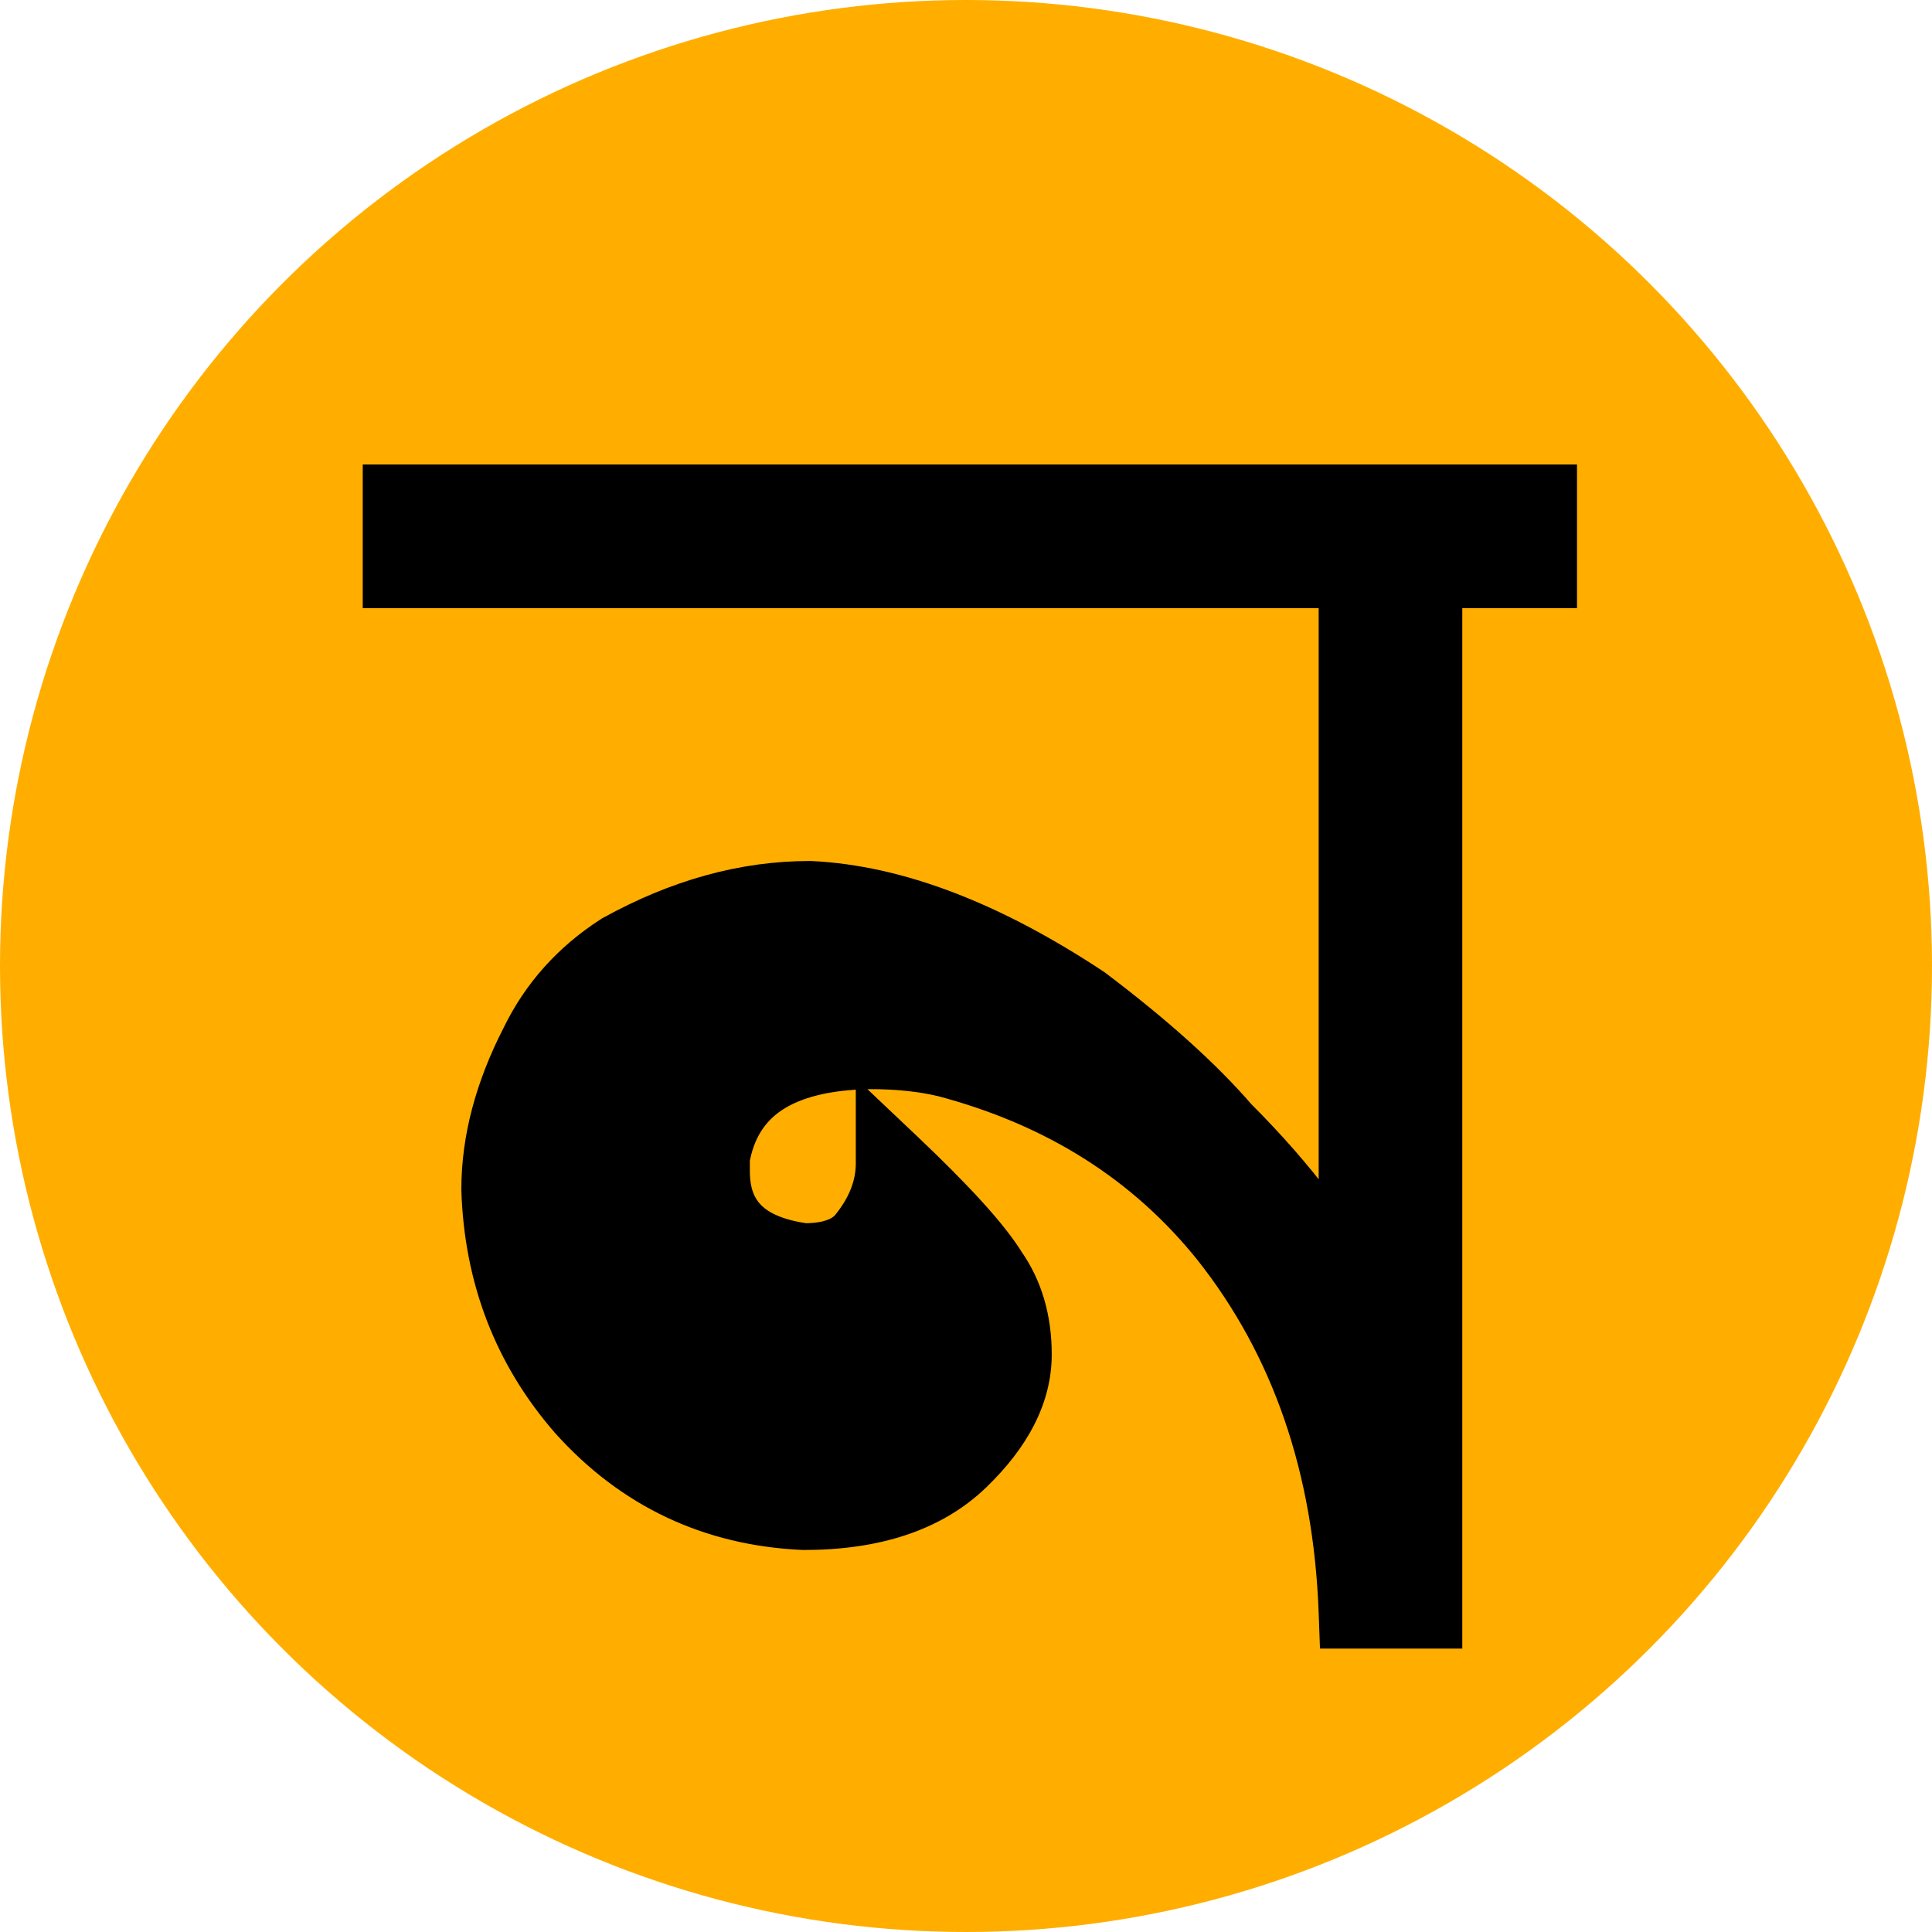 <svg width="264" height="264" viewBox="0 0 264 264" fill="none" xmlns="http://www.w3.org/2000/svg">
<circle cx="132" cy="132" r="132" fill="#FFAE00"/>
<mask id="path-2-outside-1_8_13" maskUnits="userSpaceOnUse" x="49" y="63" width="167" height="163" fill="black">
<rect fill="white" x="49" y="63" width="167" height="163"/>
<path d="M194.816 220.275H185.191C184.458 200.108 178.591 183.058 167.591 169.125C158.058 157.208 145.316 149.142 129.366 144.925C126.249 144.192 122.766 143.825 118.916 143.825C106.266 144.008 99.116 148.775 97.466 158.125V160.05C97.466 167.017 101.591 171.05 109.841 172.15C113.508 172.15 116.166 171.233 117.816 169.4C120.566 166.1 121.941 162.617 121.941 158.95C128.908 165.55 133.399 170.5 135.416 173.8C137.616 176.917 138.716 180.675 138.716 185.075C138.716 190.025 136.241 194.883 131.291 199.65C126.341 204.417 119.191 206.8 109.841 206.8C97.741 206.25 87.658 201.483 79.591 192.5C72.258 184.067 68.408 174.075 68.041 162.525C68.041 156.108 69.783 149.508 73.266 142.725C75.833 137.408 79.683 133.1 84.816 129.8C93.433 125.033 102.049 122.65 110.666 122.65C122.033 123.2 134.499 127.967 148.066 136.95C156.316 143.183 162.733 148.958 167.316 154.275C175.566 162.525 181.524 170.5 185.191 178.2V78.1H54.566V68.475H210.491V78.1H194.816V220.275Z"/>
</mask>
<path d="M194.816 220.275H185.191C184.458 200.108 178.591 183.058 167.591 169.125C158.058 157.208 145.316 149.142 129.366 144.925C126.249 144.192 122.766 143.825 118.916 143.825C106.266 144.008 99.116 148.775 97.466 158.125V160.05C97.466 167.017 101.591 171.05 109.841 172.15C113.508 172.15 116.166 171.233 117.816 169.4C120.566 166.1 121.941 162.617 121.941 158.95C128.908 165.55 133.399 170.5 135.416 173.8C137.616 176.917 138.716 180.675 138.716 185.075C138.716 190.025 136.241 194.883 131.291 199.65C126.341 204.417 119.191 206.8 109.841 206.8C97.741 206.25 87.658 201.483 79.591 192.5C72.258 184.067 68.408 174.075 68.041 162.525C68.041 156.108 69.783 149.508 73.266 142.725C75.833 137.408 79.683 133.1 84.816 129.8C93.433 125.033 102.049 122.65 110.666 122.65C122.033 123.2 134.499 127.967 148.066 136.95C156.316 143.183 162.733 148.958 167.316 154.275C175.566 162.525 181.524 170.5 185.191 178.2V78.1H54.566V68.475H210.491V78.1H194.816V220.275Z" fill="black"/>
<path d="M194.816 220.275V225.275H199.816V220.275H194.816ZM185.191 220.275L180.194 220.457L180.37 225.275H185.191V220.275ZM167.591 169.125L171.515 166.027L171.505 166.014L171.495 166.002L167.591 169.125ZM129.366 144.925L130.644 140.091L130.578 140.074L130.511 140.058L129.366 144.925ZM118.916 143.825V138.825H118.88L118.844 138.826L118.916 143.825ZM97.466 158.125L92.542 157.256L92.466 157.687V158.125H97.466ZM109.841 172.15L109.18 177.106L109.509 177.15H109.841V172.15ZM117.816 169.4L121.532 172.745L121.596 172.674L121.657 172.601L117.816 169.4ZM121.941 158.95L125.38 155.32L116.941 147.326V158.95H121.941ZM135.416 173.8L131.15 176.407L131.236 176.548L131.331 176.683L135.416 173.8ZM131.291 199.65L127.823 196.048L131.291 199.65ZM109.841 206.8L109.614 211.795L109.727 211.8H109.841V206.8ZM79.591 192.5L75.818 195.781L75.844 195.811L75.871 195.841L79.591 192.5ZM68.041 162.525H63.041V162.604L63.044 162.684L68.041 162.525ZM73.266 142.725L77.714 145.009L77.742 144.954L77.769 144.899L73.266 142.725ZM84.816 129.8L82.396 125.425L82.251 125.505L82.112 125.594L84.816 129.8ZM110.666 122.65L110.908 117.656L110.787 117.65H110.666V122.65ZM148.066 136.95L151.08 132.961L150.956 132.867L150.827 132.781L148.066 136.95ZM167.316 154.275L163.529 157.54L163.65 157.68L163.78 157.811L167.316 154.275ZM185.191 178.2L180.677 180.35L190.191 178.2H185.191ZM185.191 78.1H190.191V73.1H185.191V78.1ZM54.566 78.1H49.566V83.1H54.566V78.1ZM54.566 68.475V63.475H49.566V68.475H54.566ZM210.491 68.475H215.491V63.475H210.491V68.475ZM210.491 78.1V83.1H215.491V78.1H210.491ZM194.816 78.1V73.1H189.816V78.1H194.816ZM194.816 215.275H185.191V225.275H194.816V215.275ZM190.188 220.093C189.421 199.017 183.262 180.905 171.515 166.027L163.667 172.223C173.92 185.211 179.494 201.2 180.194 220.457L190.188 220.093ZM171.495 166.002C161.237 153.179 147.541 144.558 130.644 140.091L128.088 149.759C143.091 153.725 154.878 161.238 163.687 172.248L171.495 166.002ZM130.511 140.058C126.953 139.221 123.077 138.825 118.916 138.825V148.825C122.455 148.825 125.546 149.163 128.221 149.792L130.511 140.058ZM118.844 138.826C111.984 138.925 105.963 140.264 101.293 143.377C96.456 146.602 93.577 151.392 92.542 157.256L102.39 158.994C103.005 155.508 104.526 153.24 106.84 151.698C109.32 150.044 113.198 148.908 118.988 148.824L118.844 138.826ZM92.466 158.125V160.05H102.466V158.125H92.466ZM92.466 160.05C92.466 164.579 93.845 168.727 97.064 171.875C100.172 174.914 104.442 176.474 109.18 177.106L110.502 167.194C106.99 166.726 105.072 165.719 104.055 164.725C103.15 163.84 102.466 162.487 102.466 160.05H92.466ZM109.841 177.15C114.23 177.15 118.552 176.057 121.532 172.745L114.1 166.055C113.78 166.41 112.786 167.15 109.841 167.15V177.15ZM121.657 172.601C125.021 168.564 126.941 163.981 126.941 158.95H116.941C116.941 161.252 116.111 163.636 113.975 166.199L121.657 172.601ZM118.502 162.58C125.483 169.193 129.518 173.738 131.15 176.407L139.682 171.193C137.28 167.262 132.332 161.907 125.38 155.32L118.502 162.58ZM131.331 176.683C132.848 178.832 133.716 181.544 133.716 185.075H143.716C143.716 179.806 142.384 175.001 139.501 170.917L131.331 176.683ZM133.716 185.075C133.716 188.207 132.183 191.849 127.823 196.048L134.759 203.252C140.299 197.917 143.716 191.843 143.716 185.075H133.716ZM127.823 196.048C124.099 199.635 118.373 201.8 109.841 201.8V211.8C120.009 211.8 128.584 209.199 134.759 203.252L127.823 196.048ZM110.068 201.805C99.302 201.316 90.479 197.142 83.311 189.159L75.871 195.841C84.836 205.825 96.18 211.184 109.614 211.795L110.068 201.805ZM83.364 189.219C76.814 181.686 73.37 172.808 73.038 162.366L63.044 162.684C63.445 175.342 67.702 186.447 75.818 195.781L83.364 189.219ZM73.041 162.525C73.041 157.039 74.525 151.218 77.714 145.009L68.818 140.441C65.04 147.799 63.041 155.177 63.041 162.525H73.041ZM77.769 144.899C79.921 140.441 83.135 136.825 87.52 134.006L82.112 125.594C76.231 129.375 71.745 134.375 68.763 140.551L77.769 144.899ZM87.236 134.175C95.219 129.759 103.011 127.65 110.666 127.65V117.65C101.088 117.65 91.646 120.308 82.396 125.425L87.236 134.175ZM110.424 127.644C120.587 128.136 132.184 132.43 145.306 141.119L150.827 132.781C136.814 123.503 123.479 118.264 110.908 117.656L110.424 127.644ZM145.052 140.939C153.139 147.049 159.258 152.585 163.529 157.54L171.103 151.01C166.208 145.332 159.493 139.317 151.08 132.961L145.052 140.939ZM163.78 157.811C171.766 165.796 177.327 173.315 180.677 180.35L189.705 176.05C185.722 167.685 179.366 159.254 170.852 150.739L163.78 157.811ZM190.191 178.2V78.1H180.191V178.2H190.191ZM185.191 73.1H54.566V83.1H185.191V73.1ZM59.566 78.1V68.475H49.566V78.1H59.566ZM54.566 73.475H210.491V63.475H54.566V73.475ZM205.491 68.475V78.1H215.491V68.475H205.491ZM210.491 73.1H194.816V83.1H210.491V73.1ZM189.816 78.1V220.275H199.816V78.1H189.816Z" fill="black" mask="url(#path-2-outside-1_8_13)"/>
</svg>
